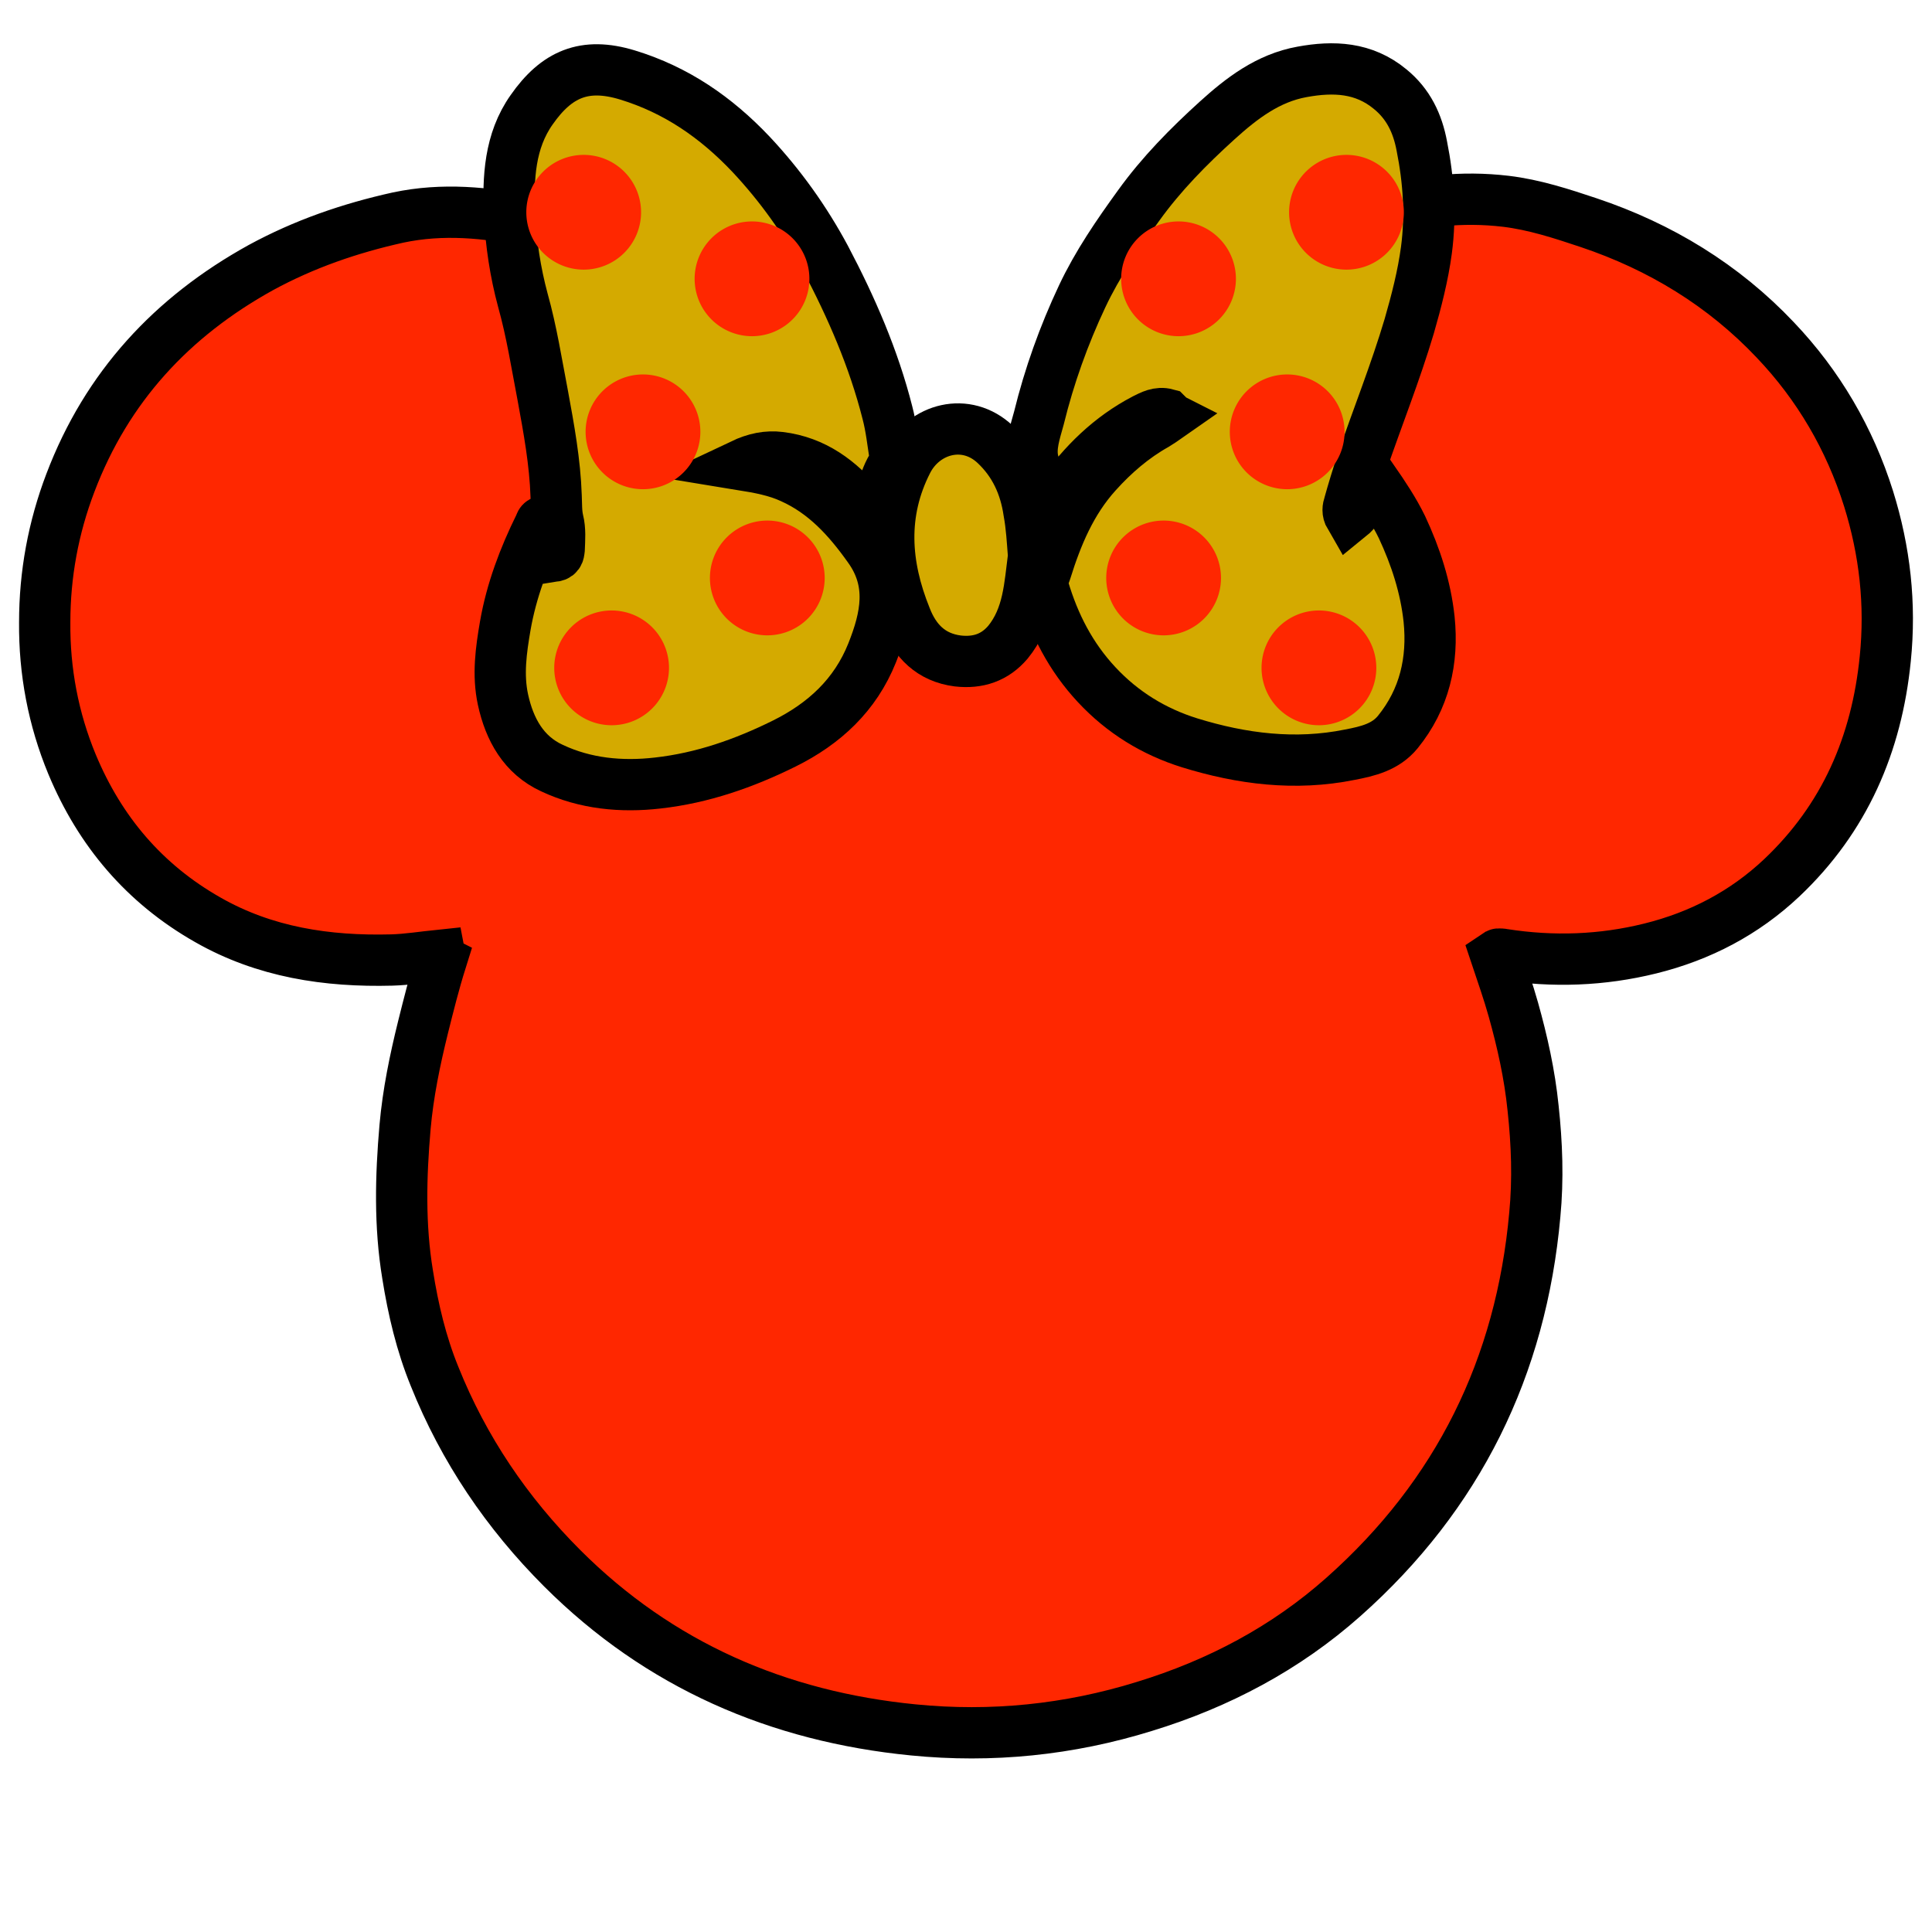<?xml version="1.0" encoding="UTF-8" standalone="no"?>
<!-- Created with Inkscape (http://www.inkscape.org/) -->

<svg
   xmlns:dc="http://purl.org/dc/elements/1.1/"
   xmlns:cc="http://creativecommons.org/ns#"
   xmlns:rdf="http://www.w3.org/1999/02/22-rdf-syntax-ns#"
   xmlns:svg="http://www.w3.org/2000/svg"
   xmlns="http://www.w3.org/2000/svg"
   xmlns:xlink="http://www.w3.org/1999/xlink"
   xmlns:sodipodi="http://sodipodi.sourceforge.net/DTD/sodipodi-0.dtd"
   xmlns:inkscape="http://www.inkscape.org/namespaces/inkscape"
   width="100"
   height="100"
   id="svg5322"
   version="1.1"
   inkscape:version="0.92.4 (5da689c313, 2019-01-14)"
   sodipodi:docname="admin_vip.svg">
  <defs
     id="defs3">
    <inkscape:perspective
       sodipodi:type="inkscape:persp3d"
       inkscape:vp_x="0 : 526.18109 : 1"
       inkscape:vp_y="0 : 1000 : 0"
       inkscape:vp_z="744.09448 : 526.18109 : 1"
       inkscape:persp3d-origin="372.04724 : 350.78739 : 1"
       id="perspective5328" />
    <inkscape:perspective
       id="perspective5305"
       inkscape:persp3d-origin="0.5 : 0.33333333 : 1"
       inkscape:vp_z="1 : 0.5 : 1"
       inkscape:vp_y="0 : 1000 : 0"
       inkscape:vp_x="0 : 0.5 : 1"
       sodipodi:type="inkscape:persp3d" />
    <linearGradient
       id="linearGradient5181">
      <stop
         style="stop-color:#0fbb00;stop-opacity:1;"
         offset="0"
         id="stop5183" />
      <stop
         style="stop-color:#064400;stop-opacity:1;"
         offset="1"
         id="stop5185" />
    </linearGradient>
    <radialGradient
       inkscape:collect="always"
       xlink:href="#linearGradient3600-2"
       id="radialGradient3606-7"
       cx="324.327"
       cy="131.403"
       fx="324.327"
       fy="131.403"
       r="25.501"
       gradientUnits="userSpaceOnUse"
       gradientTransform="matrix(0.923,0.384,-0.416,1,78.192,-120.053)" />
    <linearGradient
       id="linearGradient3600-2">
      <stop
         style="stop-color:#ffc33d;stop-opacity:1;"
         offset="0"
         id="stop3602-4" />
      <stop
         style="stop-color:#e09900;stop-opacity:1;"
         offset="1"
         id="stop3604-9" />
    </linearGradient>
    <inkscape:perspective
       id="perspective5478"
       inkscape:persp3d-origin="0.5 : 0.33333333 : 1"
       inkscape:vp_z="1 : 0.5 : 1"
       inkscape:vp_y="0 : 1000 : 0"
       inkscape:vp_x="0 : 0.5 : 1"
       sodipodi:type="inkscape:persp3d" />
    <linearGradient
       id="linearGradient5189">
      <stop
         style="stop-color:#000ec9;stop-opacity:1;"
         offset="0"
         id="stop5191" />
      <stop
         style="stop-color:#000657;stop-opacity:1;"
         offset="1"
         id="stop5193" />
    </linearGradient>
    <radialGradient
       inkscape:collect="always"
       xlink:href="#linearGradient3600-4"
       id="radialGradient3606-1"
       cx="324.327"
       cy="131.403"
       fx="324.327"
       fy="131.403"
       r="25.501"
       gradientUnits="userSpaceOnUse"
       gradientTransform="matrix(0.923,0.384,-0.416,1,78.192,-120.053)" />
    <linearGradient
       id="linearGradient3600-4">
      <stop
         style="stop-color:#ffc33d;stop-opacity:1;"
         offset="0"
         id="stop3602-3" />
      <stop
         style="stop-color:#e09900;stop-opacity:1;"
         offset="1"
         id="stop3604-5" />
    </linearGradient>
    <inkscape:perspective
       id="perspective5559"
       inkscape:persp3d-origin="0.5 : 0.33333333 : 1"
       inkscape:vp_z="1 : 0.5 : 1"
       inkscape:vp_y="0 : 1000 : 0"
       inkscape:vp_x="0 : 0.5 : 1"
       sodipodi:type="inkscape:persp3d" />
    <linearGradient
       inkscape:collect="always"
       xlink:href="#linearGradient5173"
       id="linearGradient5179"
       x1="167.334"
       y1="178.833"
       x2="244.782"
       y2="178.833"
       gradientUnits="userSpaceOnUse" />
    <linearGradient
       id="linearGradient5173">
      <stop
         style="stop-color:#f50000;stop-opacity:1;"
         offset="0"
         id="stop5175" />
      <stop
         style="stop-color:#950000;stop-opacity:1;"
         offset="1"
         id="stop5177" />
    </linearGradient>
    <radialGradient
       inkscape:collect="always"
       xlink:href="#linearGradient3600"
       id="radialGradient5169"
       gradientUnits="userSpaceOnUse"
       gradientTransform="matrix(0.923,0.384,-0.416,1,78.192,-120.053)"
       cx="324.327"
       cy="131.403"
       fx="324.327"
       fy="131.403"
       r="25.501" />
    <linearGradient
       id="linearGradient3600">
      <stop
         style="stop-color:#ffc13d;stop-opacity:1;"
         offset="0"
         id="stop3602" />
      <stop
         style="stop-color:#e09900;stop-opacity:1;"
         offset="1"
         id="stop3604" />
    </linearGradient>
    <radialGradient
       r="25.501"
       fy="131.403"
       fx="324.327"
       cy="131.403"
       cx="324.327"
       gradientTransform="matrix(0.923,0.384,-0.416,1,78.192,-120.053)"
       gradientUnits="userSpaceOnUse"
       id="radialGradient5574"
       xlink:href="#linearGradient3600"
       inkscape:collect="always" />
    <inkscape:perspective
       id="perspective5663"
       inkscape:persp3d-origin="0.5 : 0.33333333 : 1"
       inkscape:vp_z="1 : 0.5 : 1"
       inkscape:vp_y="0 : 1000 : 0"
       inkscape:vp_x="0 : 0.5 : 1"
       sodipodi:type="inkscape:persp3d" />
    <radialGradient
       inkscape:collect="always"
       xlink:href="#linearGradient3600-7"
       id="radialGradient3606-8"
       cx="324.327"
       cy="131.403"
       fx="324.327"
       fy="131.403"
       r="25.501"
       gradientUnits="userSpaceOnUse"
       gradientTransform="matrix(0.923,0.384,-0.416,1,78.192,-120.053)" />
    <linearGradient
       id="linearGradient3600-7">
      <stop
         style="stop-color:#ffc13d;stop-opacity:1;"
         offset="0"
         id="stop3602-7" />
      <stop
         style="stop-color:#e09900;stop-opacity:1;"
         offset="1"
         id="stop3604-6" />
    </linearGradient>
    <linearGradient
       inkscape:collect="always"
       xlink:href="#linearGradient5189-1"
       id="linearGradient5394"
       gradientUnits="userSpaceOnUse"
       x1="385.035"
       y1="180.095"
       x2="462.483"
       y2="180.095"
       gradientTransform="matrix(0.968,0,0,0.968,-360.365,847.524)" />
    <linearGradient
       id="linearGradient5189-1">
      <stop
         style="stop-color:#000ec9;stop-opacity:1;"
         offset="0"
         id="stop5191-0" />
      <stop
         style="stop-color:#000657;stop-opacity:1;"
         offset="1"
         id="stop5193-4" />
    </linearGradient>
    <linearGradient
       inkscape:collect="always"
       xlink:href="#linearGradient5173-1"
       id="linearGradient5581"
       gradientUnits="userSpaceOnUse"
       x1="167.334"
       y1="178.833"
       x2="244.782"
       y2="178.833"
       gradientTransform="matrix(0.968,0,0,0.968,-149.545,848.746)" />
    <linearGradient
       id="linearGradient5173-1">
      <stop
         style="stop-color:#ff2700;stop-opacity:1;"
         offset="0"
         id="stop5175-5" />
      <stop
         style="stop-color:#ff2700;stop-opacity:1;"
         offset="1"
         id="stop5177-3" />
    </linearGradient>
    <linearGradient
       y2="178.833"
       x2="244.782"
       y1="178.833"
       x1="167.334"
       gradientTransform="matrix(0.968,0,0,0.968,-52.402,877.753)"
       gradientUnits="userSpaceOnUse"
       id="linearGradient5598"
       xlink:href="#linearGradient5173-1"
       inkscape:collect="always" />
  </defs>
  <sodipodi:namedview
     inkscape:document-units="mm"
     id="base"
     pagecolor="#ffffff"
     bordercolor="#666666"
     borderopacity="1.0"
     inkscape:pageopacity="0.0"
     inkscape:pageshadow="2"
     inkscape:zoom="2.8"
     inkscape:cx="60.7469"
     inkscape:cy="98.001272"
     inkscape:current-layer="layer1"
     showgrid="false"
     inkscape:window-width="1680"
     inkscape:window-height="987"
     inkscape:window-x="-8"
     inkscape:window-y="-8"
     inkscape:window-maximized="1" />
  <g
     inkscape:label="Layer 1"
     inkscape:groupmode="layer"
     id="layer1"
     transform="translate(0,-952.362)">
    <path
       inkscape:connector-curvature="0"
       d="m 22.759,1001.808 c -0.864,0.089 -1.683,0.222 -2.481,0.244 -3.345,0.088 -6.579,-0.399 -9.524,-2.082 -3.278,-1.861 -5.582,-4.585 -7.022,-8.041 -0.975,-2.348 -1.44,-4.829 -1.418,-7.354 0,-2.481 0.443,-4.895 1.329,-7.221 1.883,-4.962 5.25,-8.594 9.857,-11.141 2.237,-1.218 4.607,-2.038 7.11,-2.592 2.304,-0.487 4.563,-0.266 6.844,0.199 3.278,0.665 6.113,2.171 8.506,4.496 1.949,1.905 3.278,4.186 4.12,6.778 1.019,3.167 1.041,6.379 0.687,9.613 0,0.088 0,0.177 0,0.31 6.158,-1.971 12.315,-1.949 18.473,-0.088 0.111,-0.487 0.066,-0.886 0.022,-1.285 -0.332,-2.636 -0.199,-5.25 0.421,-7.863 0.908,-3.876 2.879,-7.066 5.98,-9.524 1.683,-1.329 3.588,-2.237 5.648,-2.857 2.171,-0.642 4.364,-0.886 6.623,-0.62 1.484,0.177 2.902,0.642 4.297,1.108 3.699,1.24 6.977,3.234 9.657,6.069 2.237,2.348 3.854,5.117 4.829,8.218 0.842,2.702 1.152,5.449 0.864,8.284 -0.443,4.43 -2.104,8.262 -5.36,11.341 -1.927,1.816 -4.208,3.013 -6.8,3.655 -2.503,0.62 -5.028,0.709 -7.597,0.31 -0.089,-0.021 -0.177,-0.021 -0.266,-0.021 -0.022,0 -0.066,0.021 -0.133,0.067 0.31,0.93 0.642,1.861 0.908,2.813 0.465,1.661 0.842,3.345 1.019,5.094 0.199,1.839 0.266,3.677 0.089,5.516 -0.709,7.885 -3.965,14.508 -9.901,19.78 -2.99,2.658 -6.468,4.496 -10.3,5.67 -3.921,1.218 -7.93,1.617 -11.961,1.218 -6.999,-0.687 -13.157,-3.345 -18.185,-8.373 -2.857,-2.857 -5.094,-6.158 -6.601,-9.923 -0.687,-1.683 -1.107,-3.455 -1.395,-5.271 -0.421,-2.547 -0.354,-5.095 -0.133,-7.642 0.155,-1.75 0.509,-3.456 0.93,-5.161 0.288,-1.152 0.576,-2.304 0.93,-3.433 -0.044,-0.022 -0.066,-0.111 -0.066,-0.288 z"
       id="path4"
       style="fill:#ff2700;fill-opacity:1;stroke:#000000;stroke-width:2.655;stroke-miterlimit:4;stroke-dasharray:none;stroke-opacity:1" />
    <g
       transform="matrix(0.198,0,0,0.198,-46.533,944.083)"
       id="g940">
      <path
         inkscape:connector-curvature="0"
         id="path64"
         d="m 463.9,178.1 c -1.5,-1.2 -2.7,-2.5 -3.8,-3.9 -5.6,-6.7 -12.2,-11.7 -21.2,-12.8 -3.3,-0.4 -6.4,0.2 -10,1.9 4.9,0.8 9.1,1.6 13,3.4 8.7,3.9 14.8,10.6 20.2,18.2 6.6,9.1 4.6,18.3 0.9,27.6 -4.4,11 -12.5,18.5 -23,23.7 -10.5,5.2 -21.4,9 -33,10.3 -9.5,1.1 -19,0.2 -27.7,-3.9 -7.4,-3.4 -11.1,-10.1 -12.8,-17.9 -1.4,-6.5 -0.5,-12.9 0.6,-19.3 1.6,-9.2 4.9,-17.9 9,-26.2 0.2,-0.4 0.2,-1 1,-1.1 0.8,3.1 1.4,6.3 2.8,9.1 1.3,-0.2 1.2,-1.2 1.3,-1.9 0.1,-2.5 0.3,-5 -0.3,-7.4 -0.5,-2.1 -0.4,-4.3 -0.5,-6.4 -0.3,-8.9 -1.9,-17.6 -3.5,-26.3 -1.6,-8.3 -2.9,-16.7 -5.2,-24.9 -2,-7.4 -3.1,-14.9 -3.5,-22.4 -0.4,-9.5 0,-19.2 5.8,-27.4 6.5,-9.3 13.8,-12.5 25,-9.1 12.8,3.9 23.2,11.1 32.3,20.7 7.7,8.2 14.2,17.3 19.5,27.2 6.8,12.9 12.6,26.2 16.2,40.4 1,3.8 1.4,7.7 2,11.5 0.1,0.6 0.1,1.3 -0.3,1.9 -2.9,4.3 -3.4,9.4 -4.4,14.3 0,0.2 -0.2,0.4 -0.4,0.7 z"
         class="st0"
         style="fill:#d4aa00;stroke:#000000;stroke-width:13.403;stroke-miterlimit:4;stroke-dasharray:none;stroke-opacity:1" />
      <path
         inkscape:connector-curvature="0"
         id="path66"
         d="m 540,150.1 c -2.2,-0.6 -4,0.4 -5.8,1.3 -9,4.7 -16,11.6 -21.8,19.8 -1,1.5 -1.7,3.2 -3.2,4.3 -0.6,0 -0.8,-0.3 -0.8,-0.6 -0.5,-4.3 -2.4,-8.3 -3.3,-12.5 -0.9,-3.7 0.5,-7.6 1.5,-11.3 2.7,-11 6.5,-21.6 11.3,-31.8 4,-8.5 9.3,-16.2 14.8,-23.8 5.9,-8.2 13,-15.4 20.5,-22.2 6.4,-5.8 13.3,-11.1 22.2,-12.7 8.2,-1.5 16.1,-1.2 23,4.5 4.8,3.9 7.2,9 8.3,14.9 1.8,9 2.4,18.1 1.2,27.2 -0.9,6.7 -2.6,13.3 -4.5,19.9 -3.6,12.1 -8.3,23.8 -12.4,35.8 -1.2,3.6 -2.3,7.2 -3.3,10.8 -0.3,0.9 -0.5,1.9 0.2,3.1 3.1,-2.5 3.6,-6.4 6,-9.6 2.9,4.2 5.5,8.1 7.6,12.4 3.6,7.7 6.2,15.7 7.1,24.1 1.1,10.8 -1.2,20.9 -8.2,29.5 -3.2,3.9 -7.8,5 -12.5,5.9 -14.3,2.9 -28.3,1.1 -41.9,-3.1 -9.3,-2.9 -17.5,-7.9 -24.3,-15.2 -6.8,-7.3 -11.1,-15.7 -13.9,-25.1 -0.5,-1.7 0.1,-3.2 0.6,-4.6 2.9,-9.3 6.6,-18.2 13.3,-25.6 4.5,-5 9.6,-9.4 15.5,-12.7 1,-0.6 2,-1.3 3,-2 -0.2,-0.1 -0.3,-0.4 -0.2,-0.7 z"
         class="st0"
         style="fill:#d4aa00;stroke:#000000;stroke-width:13.403;stroke-miterlimit:4;stroke-dasharray:none;stroke-opacity:1" />
      <path
         inkscape:connector-curvature="0"
         id="path68"
         d="m 505.2,187.1 c -1,7.9 -1.3,16 -6.7,22.6 -3.4,4 -7.8,5.5 -13.1,4.9 -7,-0.9 -11.2,-5.2 -13.6,-11.4 -5.5,-13.6 -6.5,-27.3 0.4,-40.8 4.4,-8.6 15.4,-11.6 23,-4.4 5.1,4.8 7.8,10.8 8.8,17.6 0.7,3.8 0.9,7.6 1.2,11.5 z"
         class="st0"
         style="fill:#d4aa00;stroke:#000000;stroke-width:13.403;stroke-miterlimit:4;stroke-dasharray:none;stroke-opacity:1" />
      <path
         inkscape:connector-curvature="0"
         id="circle70"
         d="m 402.6,97.3 a 15,15 0 0 1 -15,15 15,15 0 0 1 -15,-15 15,15 0 0 1 15,-15 15,15 0 0 1 15,15 z"
         style="fill:#ff2700;fill-opacity:1" />
      <path
         inkscape:connector-curvature="0"
         id="circle72"
         d="m 446.6,114.7 a 15,15 0 0 1 -15,15 15,15 0 0 1 -15,-15 15,15 0 0 1 15,-15 15,15 0 0 1 15,15 z"
         style="fill:#ff2700;fill-opacity:1" />
      <path
         inkscape:connector-curvature="0"
         id="circle74"
         d="m 418.1,154.7 a 15,15 0 0 1 -15,15 15,15 0 0 1 -15,-15 15,15 0 0 1 15,-15 15,15 0 0 1 15,15 z"
         style="fill:#ff2700;fill-opacity:1" />
      <path
         inkscape:connector-curvature="0"
         id="circle76"
         d="m 409.9,216.4 a 15,15 0 0 1 -15,15 15,15 0 0 1 -15,-15 15,15 0 0 1 15,-15 15,15 0 0 1 15,15 z"
         style="fill:#ff2700;fill-opacity:1" />
      <path
         inkscape:connector-curvature="0"
         id="circle78"
         d="m 450.6,192.9 a 15,15 0 0 1 -15,15 15,15 0 0 1 -15,-15 15,15 0 0 1 15,-15 15,15 0 0 1 15,15 z"
         style="fill:#ff2700;fill-opacity:1" />
      <path
         inkscape:connector-curvature="0"
         id="circle80"
         d="m 558.1,114.7 a 15,15 0 0 1 -15,15 15,15 0 0 1 -15,-15 15,15 0 0 1 15,-15 15,15 0 0 1 15,15 z"
         style="fill:#ff2700;fill-opacity:1" />
      <path
         inkscape:connector-curvature="0"
         id="circle82"
         d="M 602,97.3 A 15,15 0 0 1 587,112.3 15,15 0 0 1 572,97.3 a 15,15 0 0 1 15,-15 15,15 0 0 1 15,15 z"
         style="fill:#ff2700;fill-opacity:1" />
      <path
         inkscape:connector-curvature="0"
         id="circle84"
         d="m 586.5,154.7 a 15,15 0 0 1 -15,15 15,15 0 0 1 -15,-15 15,15 0 0 1 15,-15 15,15 0 0 1 15,15 z"
         style="fill:#ff2700;fill-opacity:1" />
      <path
         inkscape:connector-curvature="0"
         id="circle86"
         d="m 554.2,192.9 a 15,15 0 0 1 -15,15 15,15 0 0 1 -15,-15 15,15 0 0 1 15,-15 15,15 0 0 1 15,15 z"
         style="fill:#ff2700;fill-opacity:1" />
      <path
         inkscape:connector-curvature="0"
         id="circle88"
         d="m 594.8,216.4 a 15,15 0 0 1 -15,15 15,15 0 0 1 -15,-15 15,15 0 0 1 15,-15 15,15 0 0 1 15,15 z"
         style="fill:#ff2700;fill-opacity:1" />
    </g>
  </g>
</svg>

